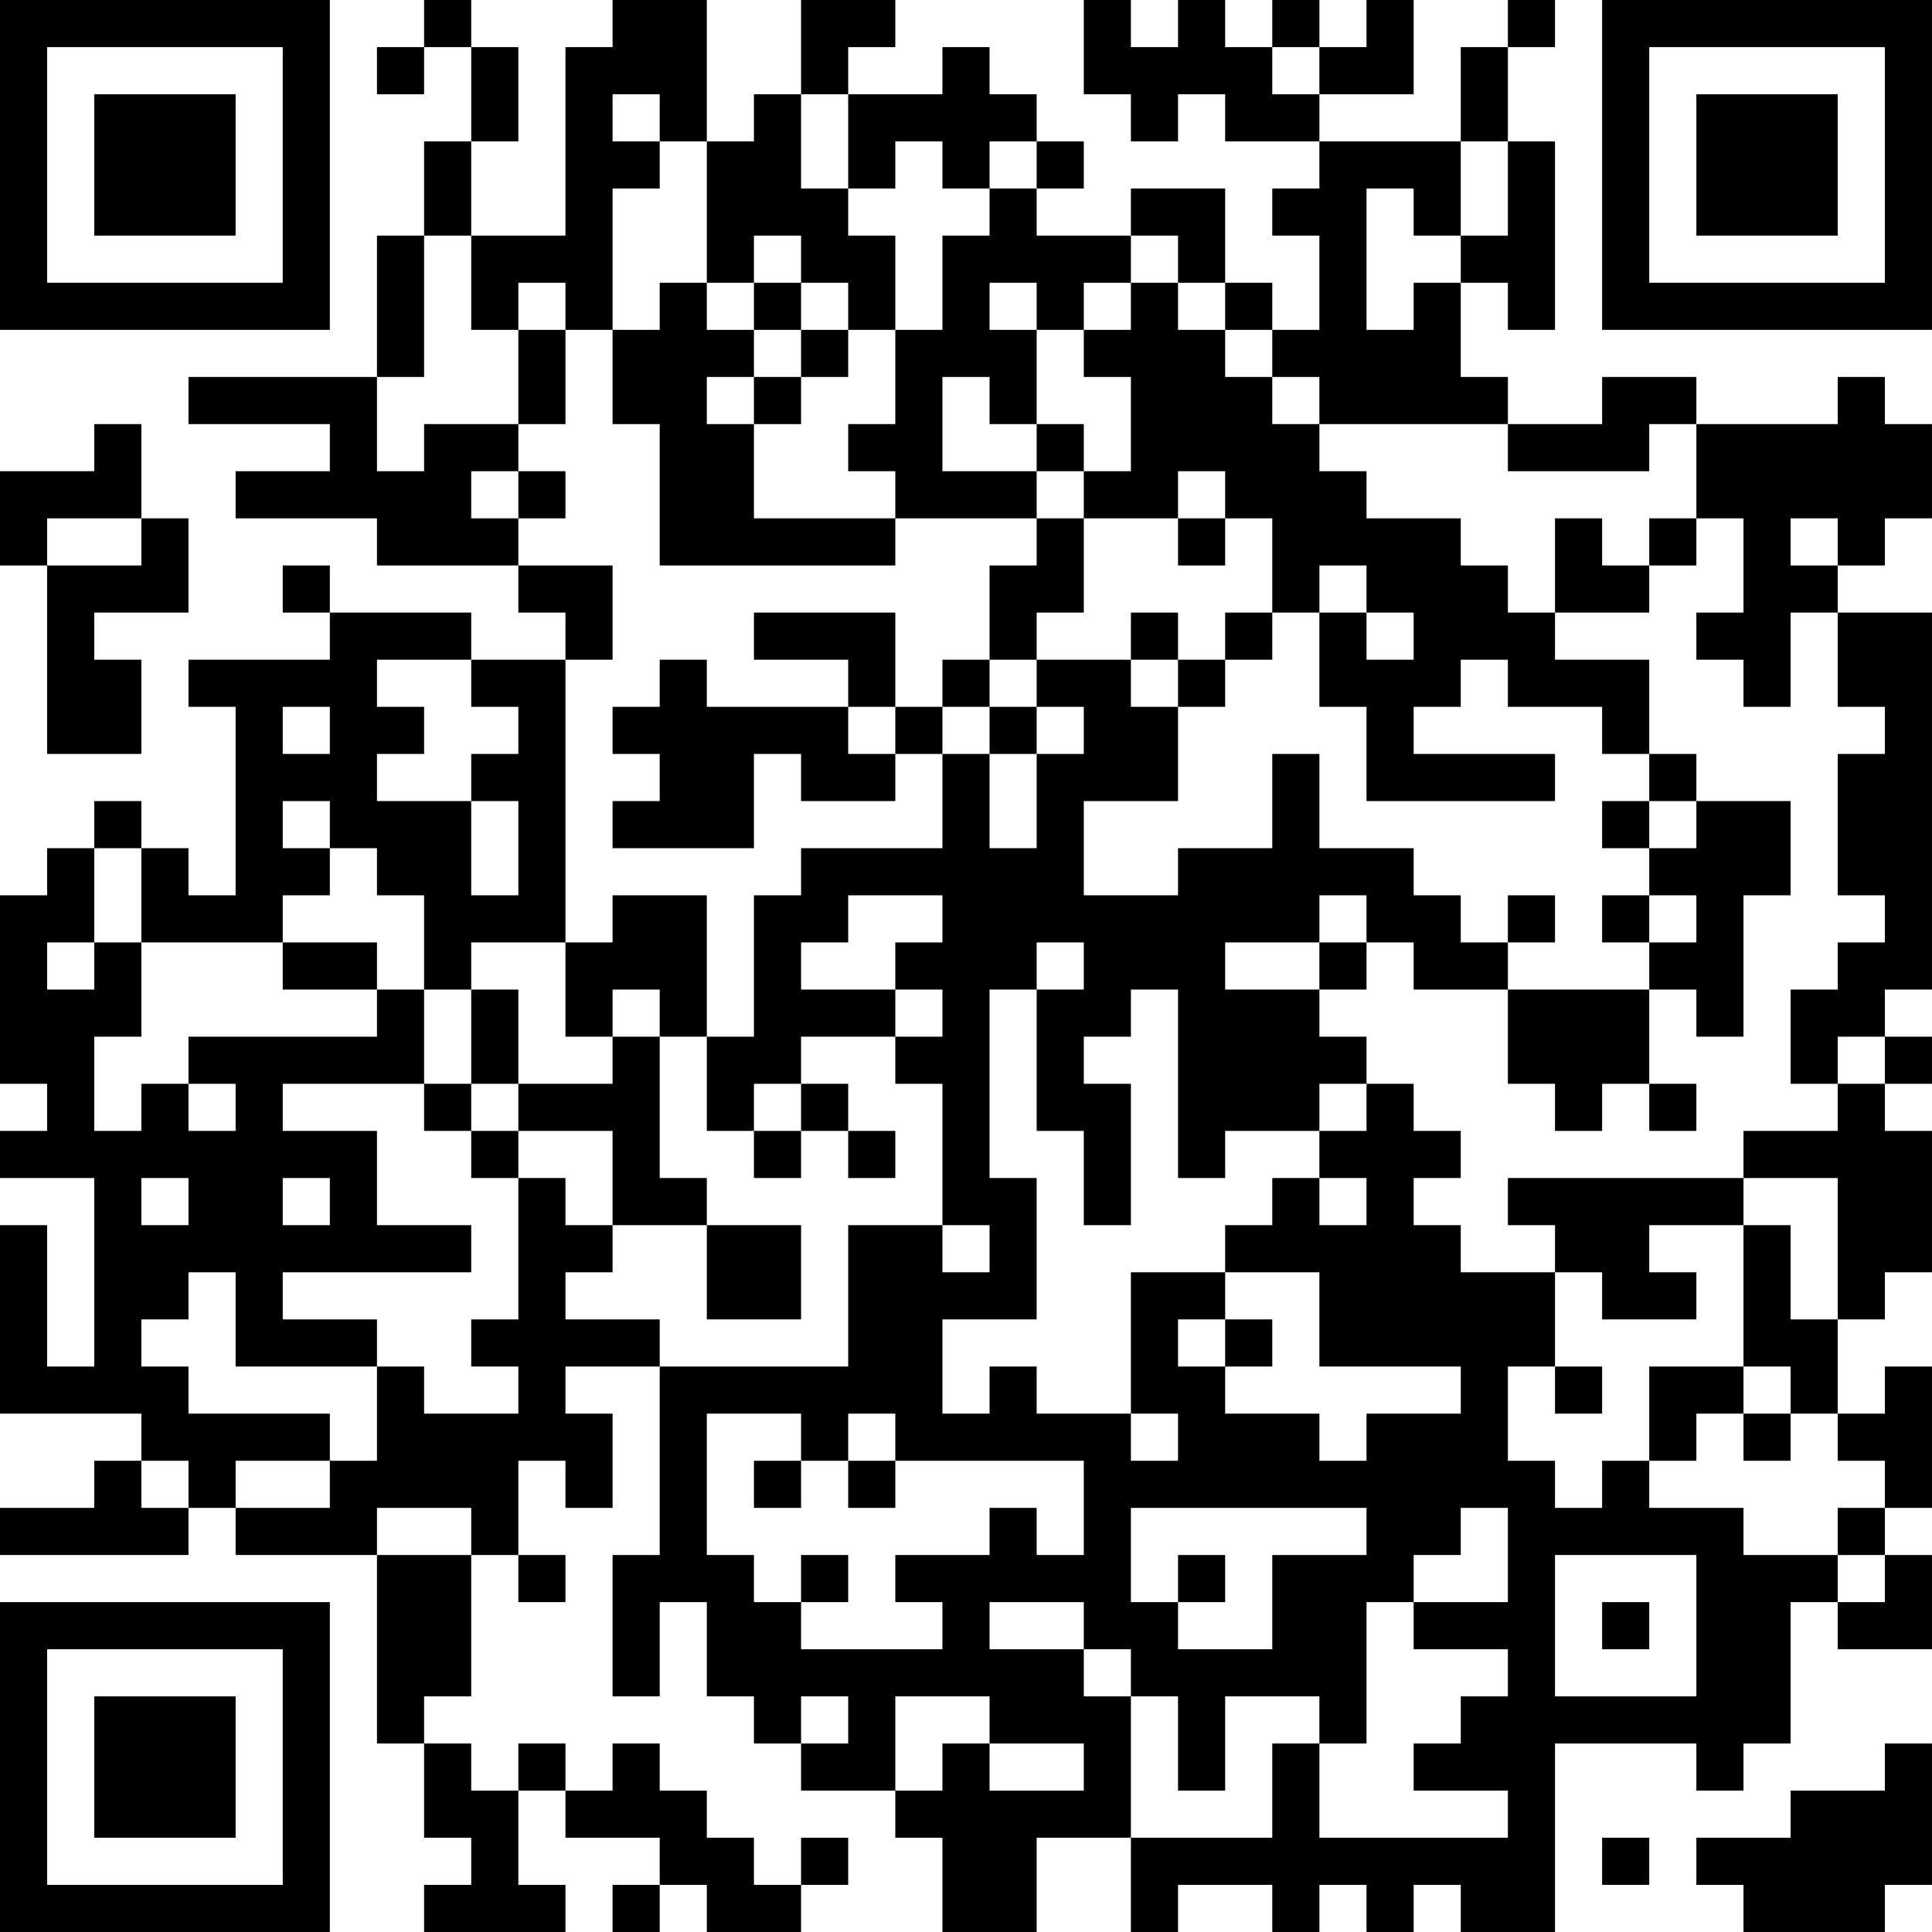 <?xml version="1.0" encoding="UTF-8"?>
<svg xmlns="http://www.w3.org/2000/svg" version="1.1" width="200" height="200" viewBox="0 0 200 200"><rect x="0" y="0" width="200" height="200" fill="#ffffff"/><g transform="scale(4.878)"><g transform="translate(0,0)"><path fill-rule="evenodd" d="M9 0L9 1L8 1L8 2L9 2L9 1L10 1L10 3L9 3L9 5L8 5L8 8L4 8L4 9L7 9L7 10L5 10L5 11L8 11L8 12L11 12L11 13L12 13L12 14L10 14L10 13L7 13L7 12L6 12L6 13L7 13L7 14L4 14L4 15L5 15L5 19L4 19L4 18L3 18L3 17L2 17L2 18L1 18L1 19L0 19L0 23L1 23L1 24L0 24L0 25L2 25L2 29L1 29L1 26L0 26L0 30L3 30L3 31L2 31L2 32L0 32L0 33L4 33L4 32L5 32L5 33L8 33L8 37L9 37L9 39L10 39L10 40L9 40L9 41L12 41L12 40L11 40L11 38L12 38L12 39L14 39L14 40L13 40L13 41L14 41L14 40L15 40L15 41L17 41L17 40L18 40L18 39L17 39L17 40L16 40L16 39L15 39L15 38L14 38L14 37L13 37L13 38L12 38L12 37L11 37L11 38L10 38L10 37L9 37L9 36L10 36L10 33L11 33L11 34L12 34L12 33L11 33L11 31L12 31L12 32L13 32L13 30L12 30L12 29L14 29L14 33L13 33L13 36L14 36L14 34L15 34L15 36L16 36L16 37L17 37L17 38L19 38L19 39L20 39L20 41L22 41L22 39L24 39L24 41L25 41L25 40L27 40L27 41L28 41L28 40L29 40L29 41L30 41L30 40L31 40L31 41L33 41L33 37L36 37L36 38L37 38L37 37L38 37L38 34L39 34L39 35L41 35L41 33L40 33L40 32L41 32L41 29L40 29L40 30L39 30L39 28L40 28L40 27L41 27L41 24L40 24L40 23L41 23L41 22L40 22L40 21L41 21L41 13L39 13L39 12L40 12L40 11L41 11L41 9L40 9L40 8L39 8L39 9L36 9L36 8L34 8L34 9L32 9L32 8L31 8L31 6L32 6L32 7L33 7L33 3L32 3L32 1L33 1L33 0L32 0L32 1L31 1L31 3L28 3L28 2L30 2L30 0L29 0L29 1L28 1L28 0L27 0L27 1L26 1L26 0L25 0L25 1L24 1L24 0L23 0L23 2L24 2L24 3L25 3L25 2L26 2L26 3L28 3L28 4L27 4L27 5L28 5L28 7L27 7L27 6L26 6L26 4L24 4L24 5L22 5L22 4L23 4L23 3L22 3L22 2L21 2L21 1L20 1L20 2L18 2L18 1L19 1L19 0L17 0L17 2L16 2L16 3L15 3L15 0L13 0L13 1L12 1L12 5L10 5L10 3L11 3L11 1L10 1L10 0ZM27 1L27 2L28 2L28 1ZM13 2L13 3L14 3L14 4L13 4L13 7L12 7L12 6L11 6L11 7L10 7L10 5L9 5L9 8L8 8L8 10L9 10L9 9L11 9L11 10L10 10L10 11L11 11L11 12L13 12L13 14L12 14L12 20L10 20L10 21L9 21L9 19L8 19L8 18L7 18L7 17L6 17L6 18L7 18L7 19L6 19L6 20L3 20L3 18L2 18L2 20L1 20L1 21L2 21L2 20L3 20L3 22L2 22L2 24L3 24L3 23L4 23L4 24L5 24L5 23L4 23L4 22L8 22L8 21L9 21L9 23L6 23L6 24L8 24L8 26L10 26L10 27L6 27L6 28L8 28L8 29L5 29L5 27L4 27L4 28L3 28L3 29L4 29L4 30L7 30L7 31L5 31L5 32L7 32L7 31L8 31L8 29L9 29L9 30L11 30L11 29L10 29L10 28L11 28L11 25L12 25L12 26L13 26L13 27L12 27L12 28L14 28L14 29L18 29L18 26L20 26L20 27L21 27L21 26L20 26L20 23L19 23L19 22L20 22L20 21L19 21L19 20L20 20L20 19L18 19L18 20L17 20L17 21L19 21L19 22L17 22L17 23L16 23L16 24L15 24L15 22L16 22L16 19L17 19L17 18L20 18L20 16L21 16L21 18L22 18L22 16L23 16L23 15L22 15L22 14L24 14L24 15L25 15L25 17L23 17L23 19L25 19L25 18L27 18L27 16L28 16L28 18L30 18L30 19L31 19L31 20L32 20L32 21L30 21L30 20L29 20L29 19L28 19L28 20L26 20L26 21L28 21L28 22L29 22L29 23L28 23L28 24L26 24L26 25L25 25L25 21L24 21L24 22L23 22L23 23L24 23L24 26L23 26L23 24L22 24L22 21L23 21L23 20L22 20L22 21L21 21L21 25L22 25L22 28L20 28L20 30L21 30L21 29L22 29L22 30L24 30L24 31L25 31L25 30L24 30L24 27L26 27L26 28L25 28L25 29L26 29L26 30L28 30L28 31L29 31L29 30L31 30L31 29L28 29L28 27L26 27L26 26L27 26L27 25L28 25L28 26L29 26L29 25L28 25L28 24L29 24L29 23L30 23L30 24L31 24L31 25L30 25L30 26L31 26L31 27L33 27L33 29L32 29L32 31L33 31L33 32L34 32L34 31L35 31L35 32L37 32L37 33L39 33L39 34L40 34L40 33L39 33L39 32L40 32L40 31L39 31L39 30L38 30L38 29L37 29L37 26L38 26L38 28L39 28L39 25L37 25L37 24L39 24L39 23L40 23L40 22L39 22L39 23L38 23L38 21L39 21L39 20L40 20L40 19L39 19L39 16L40 16L40 15L39 15L39 13L38 13L38 15L37 15L37 14L36 14L36 13L37 13L37 11L36 11L36 9L35 9L35 10L32 10L32 9L28 9L28 8L27 8L27 7L26 7L26 6L25 6L25 5L24 5L24 6L23 6L23 7L22 7L22 6L21 6L21 7L22 7L22 9L21 9L21 8L20 8L20 10L22 10L22 11L19 11L19 10L18 10L18 9L19 9L19 7L20 7L20 5L21 5L21 4L22 4L22 3L21 3L21 4L20 4L20 3L19 3L19 4L18 4L18 2L17 2L17 4L18 4L18 5L19 5L19 7L18 7L18 6L17 6L17 5L16 5L16 6L15 6L15 3L14 3L14 2ZM31 3L31 5L30 5L30 4L29 4L29 7L30 7L30 6L31 6L31 5L32 5L32 3ZM14 6L14 7L13 7L13 9L14 9L14 12L19 12L19 11L16 11L16 9L17 9L17 8L18 8L18 7L17 7L17 6L16 6L16 7L15 7L15 6ZM24 6L24 7L23 7L23 8L24 8L24 10L23 10L23 9L22 9L22 10L23 10L23 11L22 11L22 12L21 12L21 14L20 14L20 15L19 15L19 13L16 13L16 14L18 14L18 15L15 15L15 14L14 14L14 15L13 15L13 16L14 16L14 17L13 17L13 18L16 18L16 16L17 16L17 17L19 17L19 16L20 16L20 15L21 15L21 16L22 16L22 15L21 15L21 14L22 14L22 13L23 13L23 11L25 11L25 12L26 12L26 11L27 11L27 13L26 13L26 14L25 14L25 13L24 13L24 14L25 14L25 15L26 15L26 14L27 14L27 13L28 13L28 15L29 15L29 17L33 17L33 16L30 16L30 15L31 15L31 14L32 14L32 15L34 15L34 16L35 16L35 17L34 17L34 18L35 18L35 19L34 19L34 20L35 20L35 21L32 21L32 23L33 23L33 24L34 24L34 23L35 23L35 24L36 24L36 23L35 23L35 21L36 21L36 22L37 22L37 19L38 19L38 17L36 17L36 16L35 16L35 14L33 14L33 13L35 13L35 12L36 12L36 11L35 11L35 12L34 12L34 11L33 11L33 13L32 13L32 12L31 12L31 11L29 11L29 10L28 10L28 9L27 9L27 8L26 8L26 7L25 7L25 6ZM11 7L11 9L12 9L12 7ZM16 7L16 8L15 8L15 9L16 9L16 8L17 8L17 7ZM2 9L2 10L0 10L0 12L1 12L1 16L3 16L3 14L2 14L2 13L4 13L4 11L3 11L3 9ZM11 10L11 11L12 11L12 10ZM25 10L25 11L26 11L26 10ZM1 11L1 12L3 12L3 11ZM38 11L38 12L39 12L39 11ZM28 12L28 13L29 13L29 14L30 14L30 13L29 13L29 12ZM8 14L8 15L9 15L9 16L8 16L8 17L10 17L10 19L11 19L11 17L10 17L10 16L11 16L11 15L10 15L10 14ZM6 15L6 16L7 16L7 15ZM18 15L18 16L19 16L19 15ZM35 17L35 18L36 18L36 17ZM13 19L13 20L12 20L12 22L13 22L13 23L11 23L11 21L10 21L10 23L9 23L9 24L10 24L10 25L11 25L11 24L13 24L13 26L15 26L15 28L17 28L17 26L15 26L15 25L14 25L14 22L15 22L15 19ZM32 19L32 20L33 20L33 19ZM35 19L35 20L36 20L36 19ZM6 20L6 21L8 21L8 20ZM28 20L28 21L29 21L29 20ZM13 21L13 22L14 22L14 21ZM10 23L10 24L11 24L11 23ZM17 23L17 24L16 24L16 25L17 25L17 24L18 24L18 25L19 25L19 24L18 24L18 23ZM3 25L3 26L4 26L4 25ZM6 25L6 26L7 26L7 25ZM32 25L32 26L33 26L33 27L34 27L34 28L36 28L36 27L35 27L35 26L37 26L37 25ZM26 28L26 29L27 29L27 28ZM33 29L33 30L34 30L34 29ZM35 29L35 31L36 31L36 30L37 30L37 31L38 31L38 30L37 30L37 29ZM15 30L15 33L16 33L16 34L17 34L17 35L20 35L20 34L19 34L19 33L21 33L21 32L22 32L22 33L23 33L23 31L19 31L19 30L18 30L18 31L17 31L17 30ZM3 31L3 32L4 32L4 31ZM16 31L16 32L17 32L17 31ZM18 31L18 32L19 32L19 31ZM8 32L8 33L10 33L10 32ZM24 32L24 34L25 34L25 35L27 35L27 33L29 33L29 32ZM31 32L31 33L30 33L30 34L29 34L29 37L28 37L28 36L26 36L26 38L25 38L25 36L24 36L24 35L23 35L23 34L21 34L21 35L23 35L23 36L24 36L24 39L27 39L27 37L28 37L28 39L32 39L32 38L30 38L30 37L31 37L31 36L32 36L32 35L30 35L30 34L32 34L32 32ZM17 33L17 34L18 34L18 33ZM25 33L25 34L26 34L26 33ZM33 33L33 36L36 36L36 33ZM34 34L34 35L35 35L35 34ZM17 36L17 37L18 37L18 36ZM19 36L19 38L20 38L20 37L21 37L21 38L23 38L23 37L21 37L21 36ZM40 37L40 38L38 38L38 39L36 39L36 40L37 40L37 41L40 41L40 40L41 40L41 37ZM34 39L34 40L35 40L35 39ZM0 0L0 7L7 7L7 0ZM1 1L1 6L6 6L6 1ZM2 2L2 5L5 5L5 2ZM34 0L34 7L41 7L41 0ZM35 1L35 6L40 6L40 1ZM36 2L36 5L39 5L39 2ZM0 34L0 41L7 41L7 34ZM1 35L1 40L6 40L6 35ZM2 36L2 39L5 39L5 36Z" fill="#000000"/></g></g></svg>
